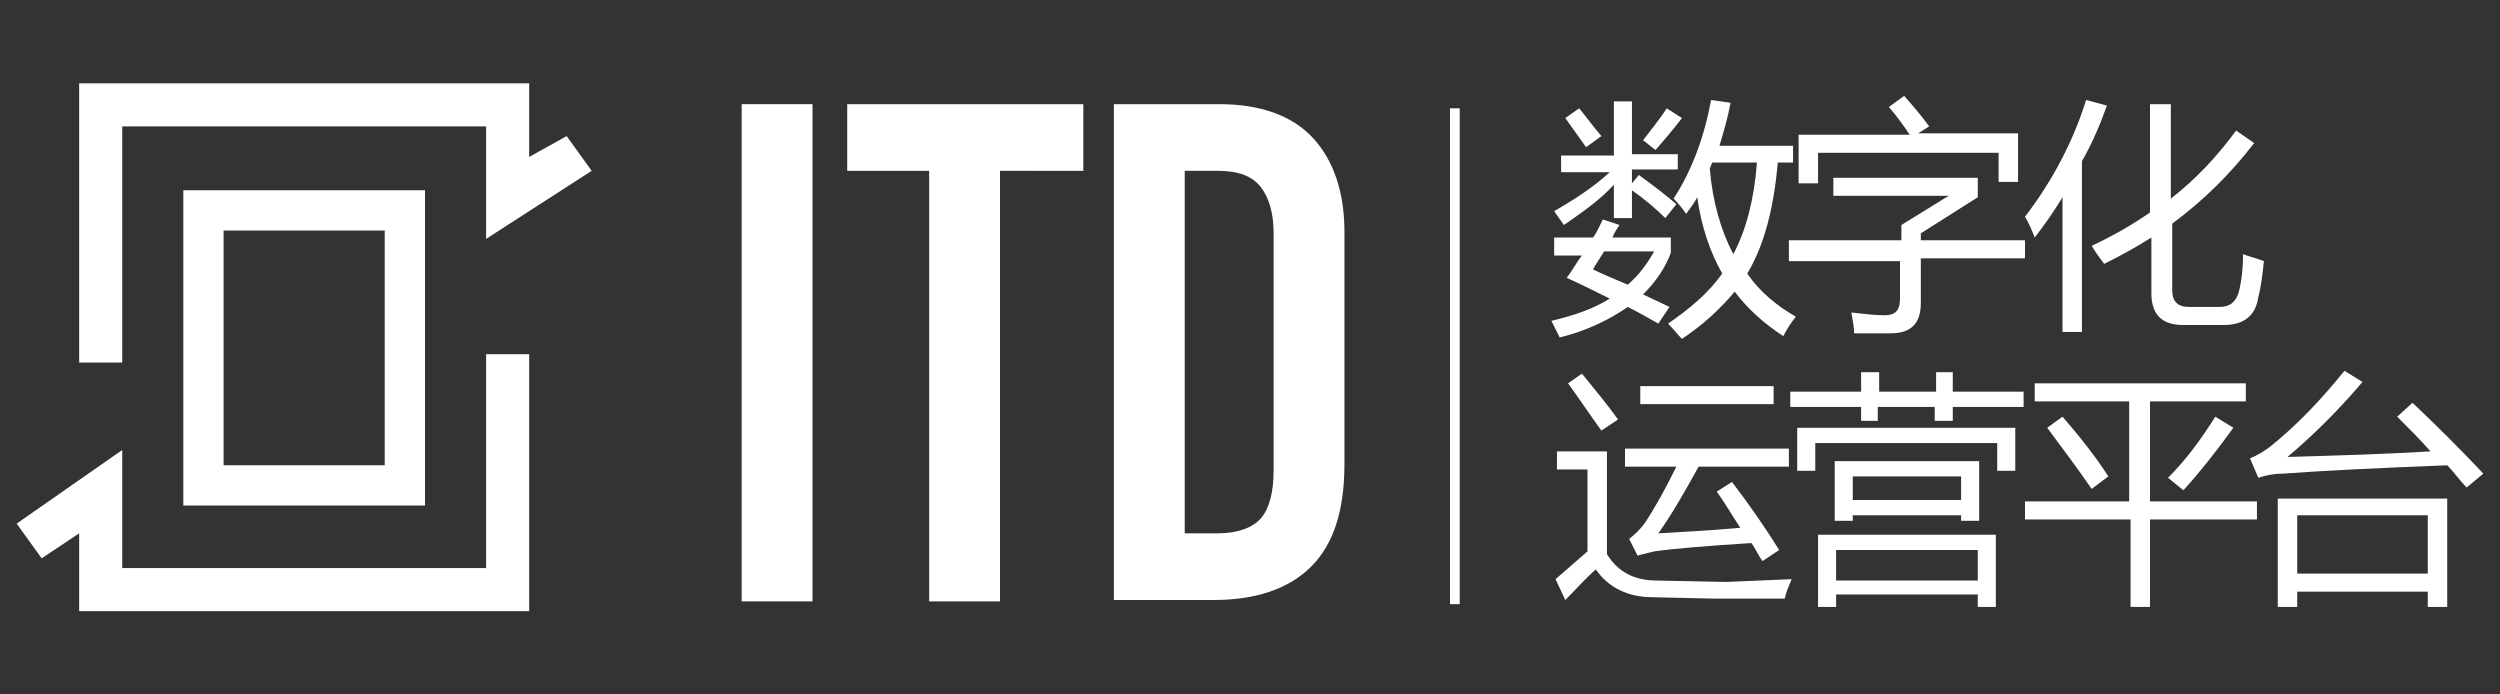 <?xml version="1.0" encoding="utf-8"?>
<!-- Generator: Adobe Illustrator 21.0.0, SVG Export Plug-In . SVG Version: 6.00 Build 0)  -->
<svg version="1.1" id="图层_1" xmlns="http://www.w3.org/2000/svg" xmlns:xlink="http://www.w3.org/1999/xlink" x="0px" y="0px"
	 viewBox="0 0 180 50" style="enable-background:new 0 0 180 50;" xml:space="preserve">
<rect x="0" y="0" width="180" height="50" fill="#333333" stroke="none"/>
<style type="text/css">
	.st0{fill:#FFFFFF;}
</style>
<g>
	<g>
		<g>
			<path class="st0" d="M53.4,43.3V7.5h5.1v35.8H53.4z"/>
			<path class="st0" d="M66.9,43.3v-31h-5.9V7.5h17v4.8H72v31H66.9z"/>
			<path class="st0" d="M80.2,43.3V7.5h7.6c2.9,0,5.2,0.8,6.7,2.4c1.5,1.6,2.3,3.9,2.3,6.8v16.7c0,3.4-0.8,5.8-2.4,7.4
				c-1.6,1.6-4,2.4-7,2.4H80.2z M85.3,12.3v26.1h2.4c1.4,0,2.5-0.4,3.1-1.1c0.6-0.7,0.9-1.9,0.9-3.4V16.8c0-1.4-0.3-2.5-0.9-3.3
				c-0.6-0.8-1.6-1.2-3.1-1.2H85.3z"/>
		</g>
	</g>
	<g>
		<g>
			<path class="st0" d="M112.1,17.1h2.6c0.3-0.4,0.5-0.9,0.7-1.3l1.2,0.4c-0.2,0.3-0.4,0.6-0.5,0.9h4.2v1.1c-0.4,1.1-1.1,2.1-2,3
				c0.6,0.3,1.3,0.6,1.9,0.9l-0.8,1.2c-0.7-0.4-1.4-0.8-2.2-1.2c-1.3,0.9-2.9,1.7-4.9,2.2c-0.2-0.4-0.4-0.8-0.6-1.2
				c1.7-0.4,3.1-0.9,4.2-1.6c-1-0.5-2-1-3.1-1.5c0.4-0.5,0.7-1.1,1.1-1.6h-2V17.1z M112.3,11.2h3.9V7.3h1.3v3.8h3.3v1.1h-3.3v1
				l0.5-0.6c1.1,0.8,2,1.5,2.7,2.1l-0.8,1c-0.6-0.6-1.4-1.3-2.4-2v2h-1.3v-2.4c-1,1.1-2.3,2-3.6,2.9c-0.2-0.3-0.5-0.7-0.7-1
				c1.4-0.8,2.8-1.7,4-2.8h-3.5V11.2z M112.7,8.5l1-0.7c0.5,0.6,1,1.3,1.6,2l-1.1,0.8C113.7,9.9,113.2,9.2,112.7,8.5z M114.7,19.4
				c0.8,0.4,1.6,0.7,2.5,1.1c0.8-0.7,1.4-1.5,1.9-2.4h-3.6C115.2,18.6,114.9,19,114.7,19.4z M120,7.8l1.1,0.7
				c-0.6,0.8-1.3,1.6-1.9,2.3c-0.3-0.2-0.6-0.5-0.9-0.7C118.9,9.3,119.5,8.6,120,7.8z M123.2,7.2l1.4,0.2c-0.2,1.1-0.5,2.1-0.8,3.1
				h5.3v1.2h-1.1c-0.3,3.4-1,6-2.2,8c0.9,1.3,2.1,2.3,3.5,3.1c-0.4,0.5-0.7,1-0.9,1.4c-1.4-0.9-2.6-2-3.5-3.2
				c-1.1,1.3-2.3,2.4-3.8,3.4c-0.3-0.3-0.6-0.7-1-1.1c1.6-1.1,2.9-2.2,3.9-3.6c-0.9-1.6-1.5-3.4-1.8-5.5c-0.2,0.4-0.5,0.8-0.8,1.2
				c-0.2-0.3-0.5-0.7-0.9-1.1C121.8,12.3,122.7,9.9,123.2,7.2z M126.5,11.7h-3.2c-0.1,0.1-0.1,0.3-0.2,0.4c0.2,2.4,0.8,4.5,1.7,6.2
				C125.7,16.6,126.3,14.4,126.5,11.7z"/>
			<path class="st0" d="M128.9,17.3h8v-1.1l3.4-2.1H132v-1.3h10.4v1.4l-4.1,2.6v0.5h7.5v1.3h-7.5v3.2c0,1.5-0.7,2.2-2.2,2.2
				c-0.6,0-1.4,0-2.6,0c0-0.4-0.1-0.9-0.2-1.5c0.9,0.1,1.7,0.2,2.4,0.2c0.8,0,1.1-0.4,1.1-1.2v-2.7h-8V17.3z M129.6,9.7h7.9
				c-0.4-0.6-0.9-1.3-1.5-2l1.1-0.8c0.7,0.8,1.3,1.5,1.8,2.2l-0.8,0.5h7.2v3.5h-1.4V11h-13v2.2h-1.4V9.7z"/>
			<path class="st0" d="M145.8,15.6c2-2.6,3.5-5.5,4.4-8.4l1.5,0.4c-0.5,1.4-1.1,2.8-1.8,4v12.3h-1.4v-9.7c-0.6,1-1.3,2-2,2.9
				C146.3,16.6,146.1,16.1,145.8,15.6z M150.6,17.7c1.5-0.7,2.9-1.5,4.2-2.4V7.5h1.5v6.8c1.8-1.4,3.3-3,4.7-4.9l1.3,0.9
				c-1.7,2.2-3.6,4.1-5.9,5.8v4.8c0,0.8,0.4,1.2,1.2,1.2h2.2c0.8,0,1.2-0.4,1.4-1.1c0.2-0.8,0.3-1.7,0.3-2.7c0.5,0.2,1,0.3,1.5,0.5
				c-0.1,1-0.2,1.8-0.4,2.6c-0.2,1.3-1,2-2.5,2h-2.9c-1.6,0-2.3-0.8-2.3-2.3v-4c-1.1,0.7-2.2,1.3-3.4,1.9
				C151.2,18.6,150.9,18.2,150.6,17.7z"/>
			<path class="st0" d="M119.3,41.8l5,0.1l4.7-0.2c-0.2,0.5-0.4,0.9-0.5,1.4l-5.1,0l-4.4-0.1c-1.8,0-3.2-0.7-4.1-2
				c-0.7,0.6-1.4,1.4-2.2,2.2l-0.7-1.5c0,0,0.8-0.7,2.3-2v-5.9h-2.2v-1.3h3.6v7.4C116.5,41.2,117.7,41.8,119.3,41.8z M113.9,26.9
				c0.9,1.1,1.8,2.2,2.6,3.3l-1.2,0.8c-0.8-1.1-1.6-2.3-2.4-3.4L113.9,26.9z M123.6,35.4l1.1-0.7c1.3,1.7,2.4,3.3,3.4,4.9l-1.2,0.8
				c-0.3-0.4-0.5-0.9-0.8-1.3c-3.2,0.2-5.6,0.4-7,0.6c-0.4,0.1-0.8,0.2-1.2,0.3l-0.6-1.2c0.4-0.3,0.8-0.7,1.1-1.1
				c0.8-1.2,1.5-2.5,2.3-4.1H117v-1.3h11.8v1.3h-6.5c-1,1.8-1.9,3.4-2.9,4.8c1.7-0.1,3.7-0.2,5.9-0.4
				C124.7,37.1,124.2,36.2,123.6,35.4z M118.1,27.8h9.6v1.3h-9.6V27.8z"/>
			<path class="st0" d="M139.3,26.8h1.3v1.4h5.1v1.1h-5.1v1h-1.3v-1h-4.1v1H134v-1h-5.1v-1.1h5.1v-1.4h1.3v1.4h4.1V26.8z
				 M129.4,30.8h15.7v3.1h-1.3v-2h-13.1v2h-1.3V30.8z M130.9,38.5h12.8v5.2h-1.3v-0.9h-10.2v0.9h-1.3V38.5z M132.1,33.2h10.4v4.3
				h-1.3v-0.4h-7.8v0.4h-1.3V33.2z M142.4,39.6h-10.2v2.2h10.2V39.6z M141.2,34.3h-7.8V36h7.8V34.3z"/>
			<path class="st0" d="M145.7,36.1h7.6v-7.2h-6.8v-1.3h15.2v1.3h-6.9v7.2h7.7v1.3h-7.7v6.3h-1.4v-6.3h-7.6V36.1z M147.4,30.8
				l1.1-0.8c1.3,1.5,2.4,2.9,3.3,4.3l-1.2,0.9C149.7,33.9,148.6,32.4,147.4,30.8z M156.1,34.4c1.3-1.3,2.4-2.8,3.4-4.4l1.3,0.8
				c-1.3,1.8-2.5,3.3-3.6,4.5L156.1,34.4z"/>
			<path class="st0" d="M173.7,29c1.8,1.7,3.5,3.4,5.1,5.1l-1.2,1c-0.5-0.5-0.9-1.1-1.4-1.6c-5.1,0.2-9.1,0.4-11.8,0.6
				c-0.6,0-1.2,0.1-1.8,0.3L162,33c0.5-0.2,1-0.5,1.4-0.8c2-1.6,3.7-3.4,5.4-5.5l1.3,0.8c-1.7,2-3.5,3.8-5.4,5.4
				c3.5-0.1,7-0.2,10.3-0.4c-0.8-0.9-1.6-1.7-2.4-2.5L173.7,29z M176.2,35.9v7.8h-1.4v-1.1h-9.4v1.1H164v-7.8H176.2z M174.8,37.1
				h-9.4v4.2h9.4V37.1z"/>
		</g>
	</g>
	<rect x="104.4" y="7.8" class="st0" width="0.7" height="35.7"/>
	<polygon class="st0" points="8.8,26.1 5.7,26.1 5.7,6 38.1,6 38.1,11.3 40.8,9.8 42.6,12.3 35,17.2 35,9.1 8.8,9.1 	"/>
	<polygon class="st0" points="38.1,44 5.7,44 5.7,38.4 3,40.2 1.2,37.7 8.8,32.4 8.8,40.9 35,40.9 35,25.5 38.1,25.5 	"/>
	<path class="st0" d="M30.6,36.4H13.2V13.7h17.4V36.4z M16.1,33.5h11.6V16.6H16.1V33.5z"/>
</g>
</svg>
